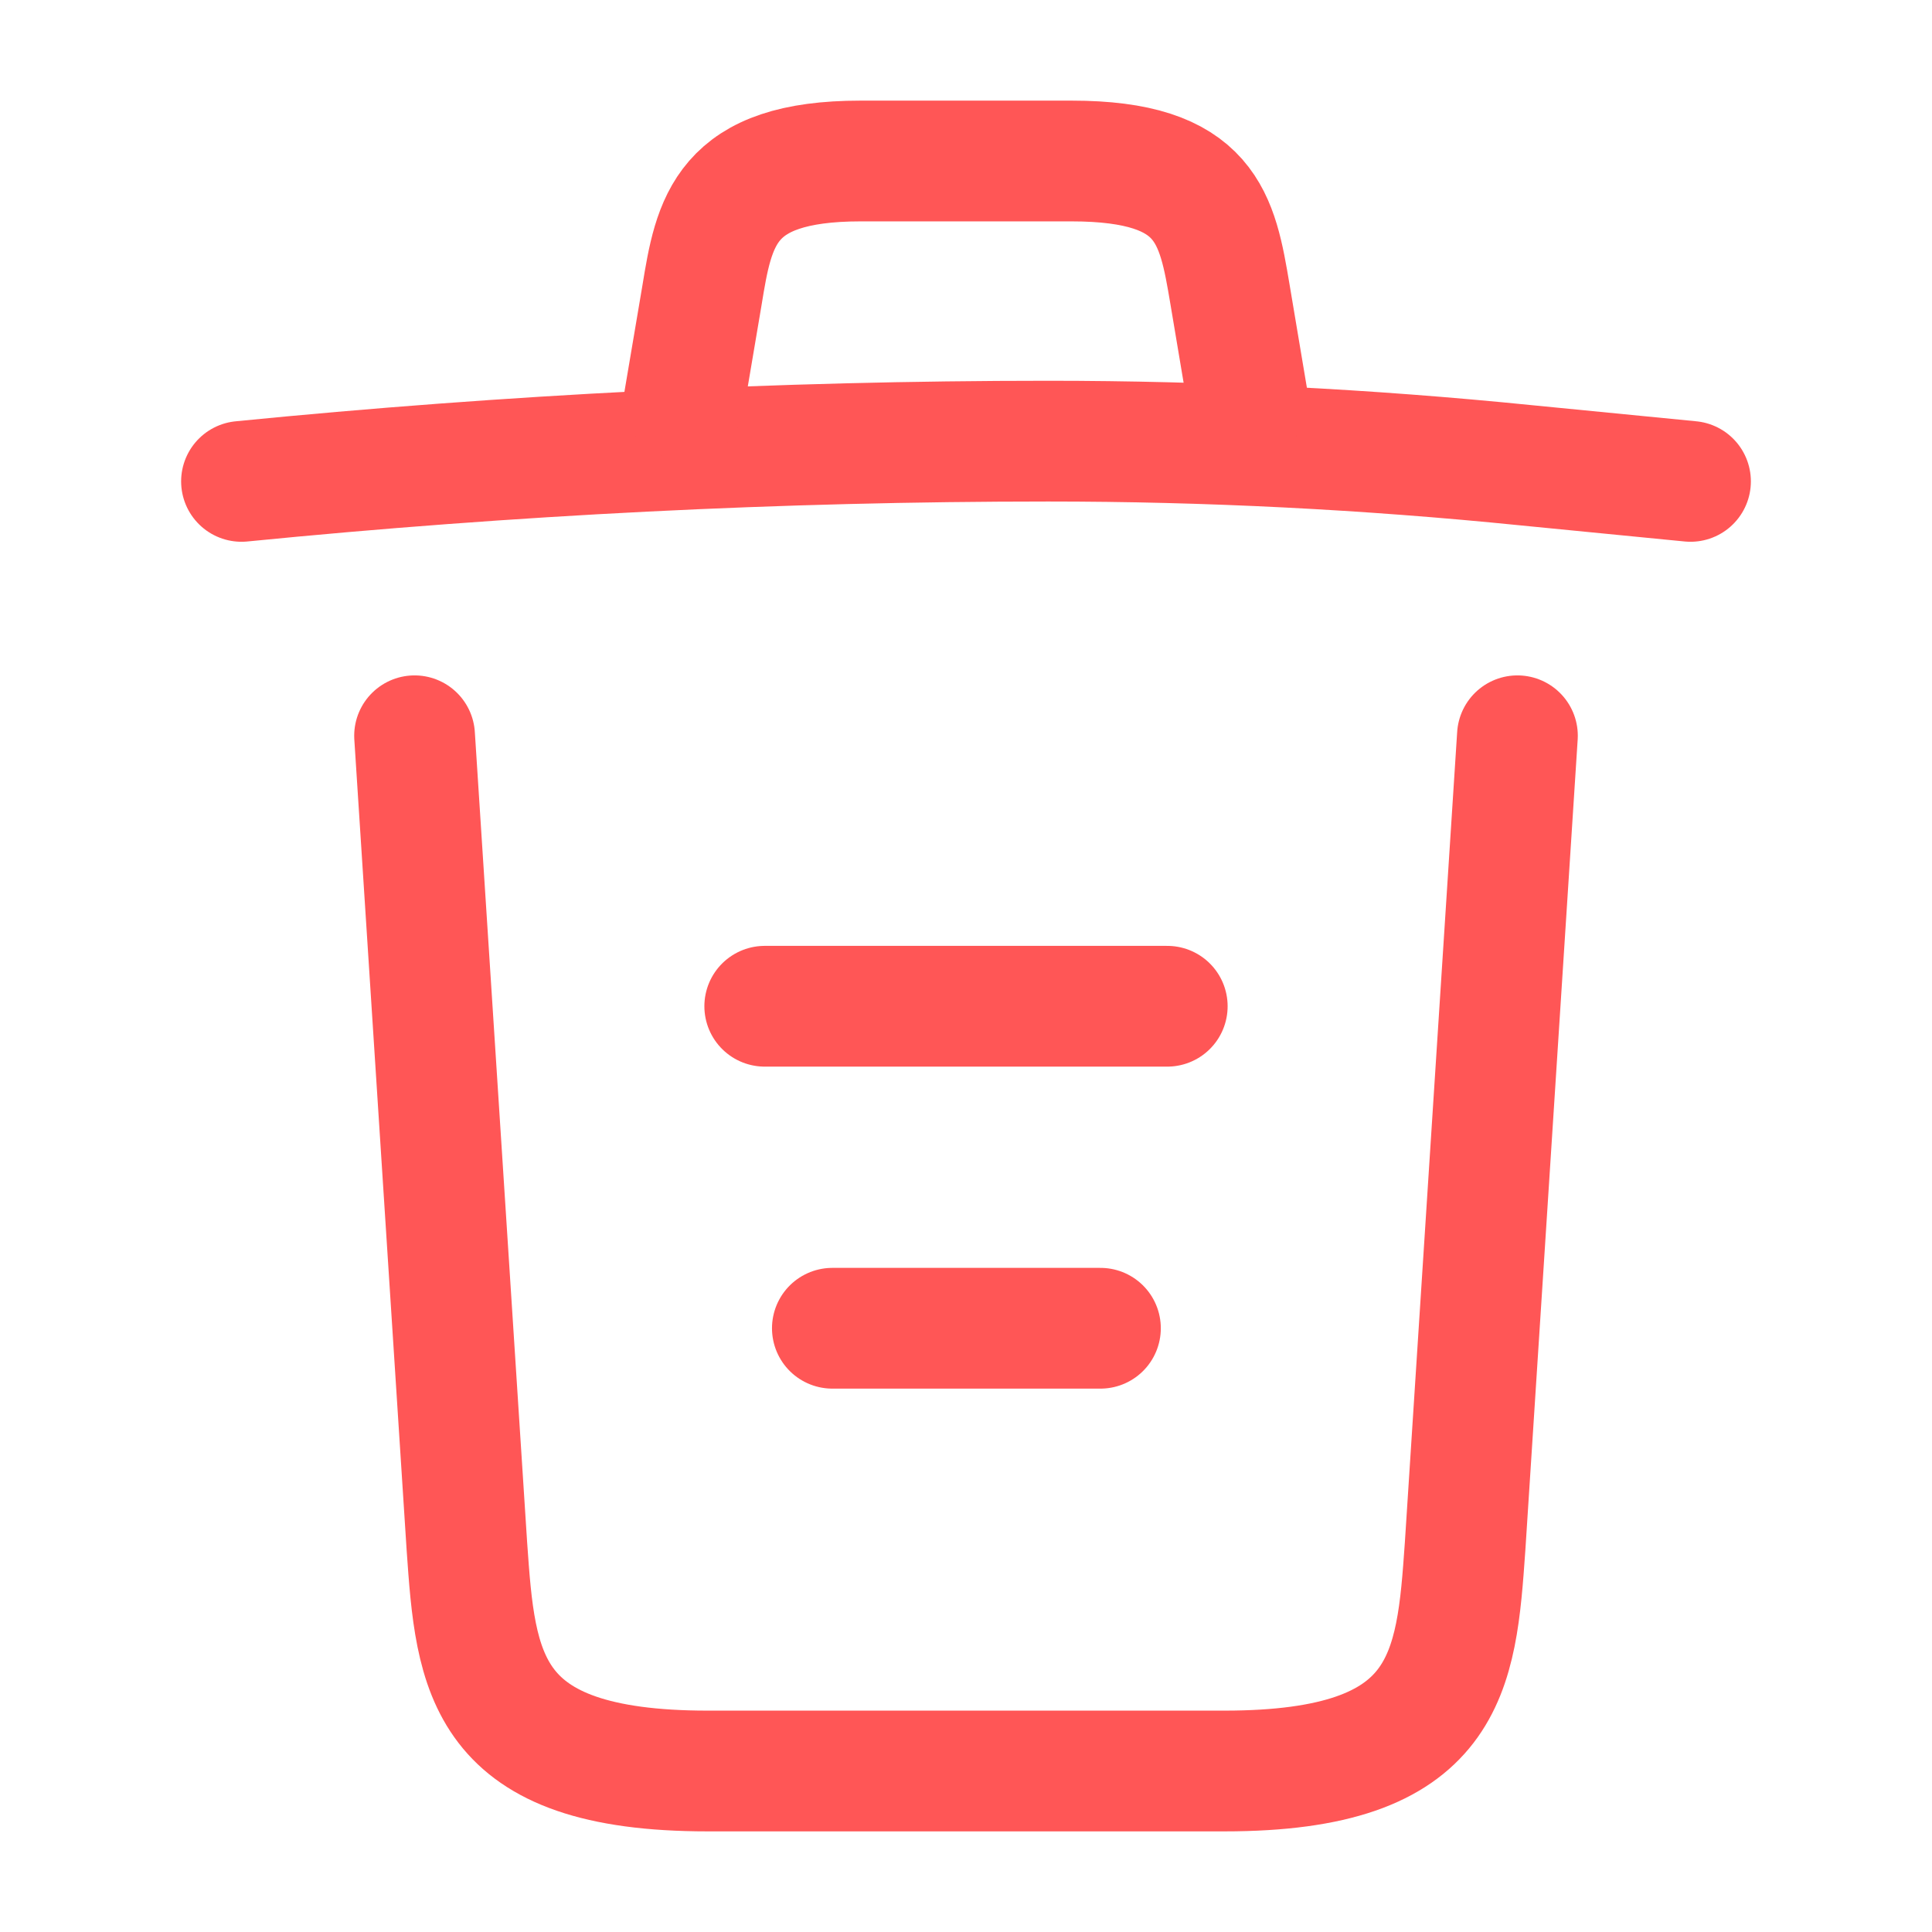 <svg width="24" height="24" viewBox="0 0 24 24" fill="none" xmlns="http://www.w3.org/2000/svg">
<path d="M3 5.98C6.33 5.65 9.68 5.48 13.02 5.48C15 5.48 16.98 5.58 18.96 5.78L21 5.98" stroke="#FF5656" stroke-width="1.5" stroke-linecap="round" stroke-linejoin="round"/>
<path d="M15.5 4.97L15.28 3.66C15.12 2.71 15 2 13.31 2H10.69C9 2 8.87 2.75 8.72 3.67L8.5 4.97" stroke="#FF5656" stroke-width="1.5" stroke-linecap="round" stroke-linejoin="round"/>
<path d="M5.15 9.14L5.8 19.21C5.91 20.78 6 22 8.79 22H15.21C18 22 18.09 20.78 18.2 19.21L18.85 9.14" stroke="#FF5656" stroke-width="1.5" stroke-linecap="round" stroke-linejoin="round"/>
<path d="M13.67 16.5H10.34" stroke="#FF5656" stroke-width="1.5" stroke-linecap="round" stroke-linejoin="round"/>
<path d="M14.5 12.5H9.5" stroke="#FF5656" stroke-width="1.5" stroke-linecap="round" stroke-linejoin="round"/>
</svg>
